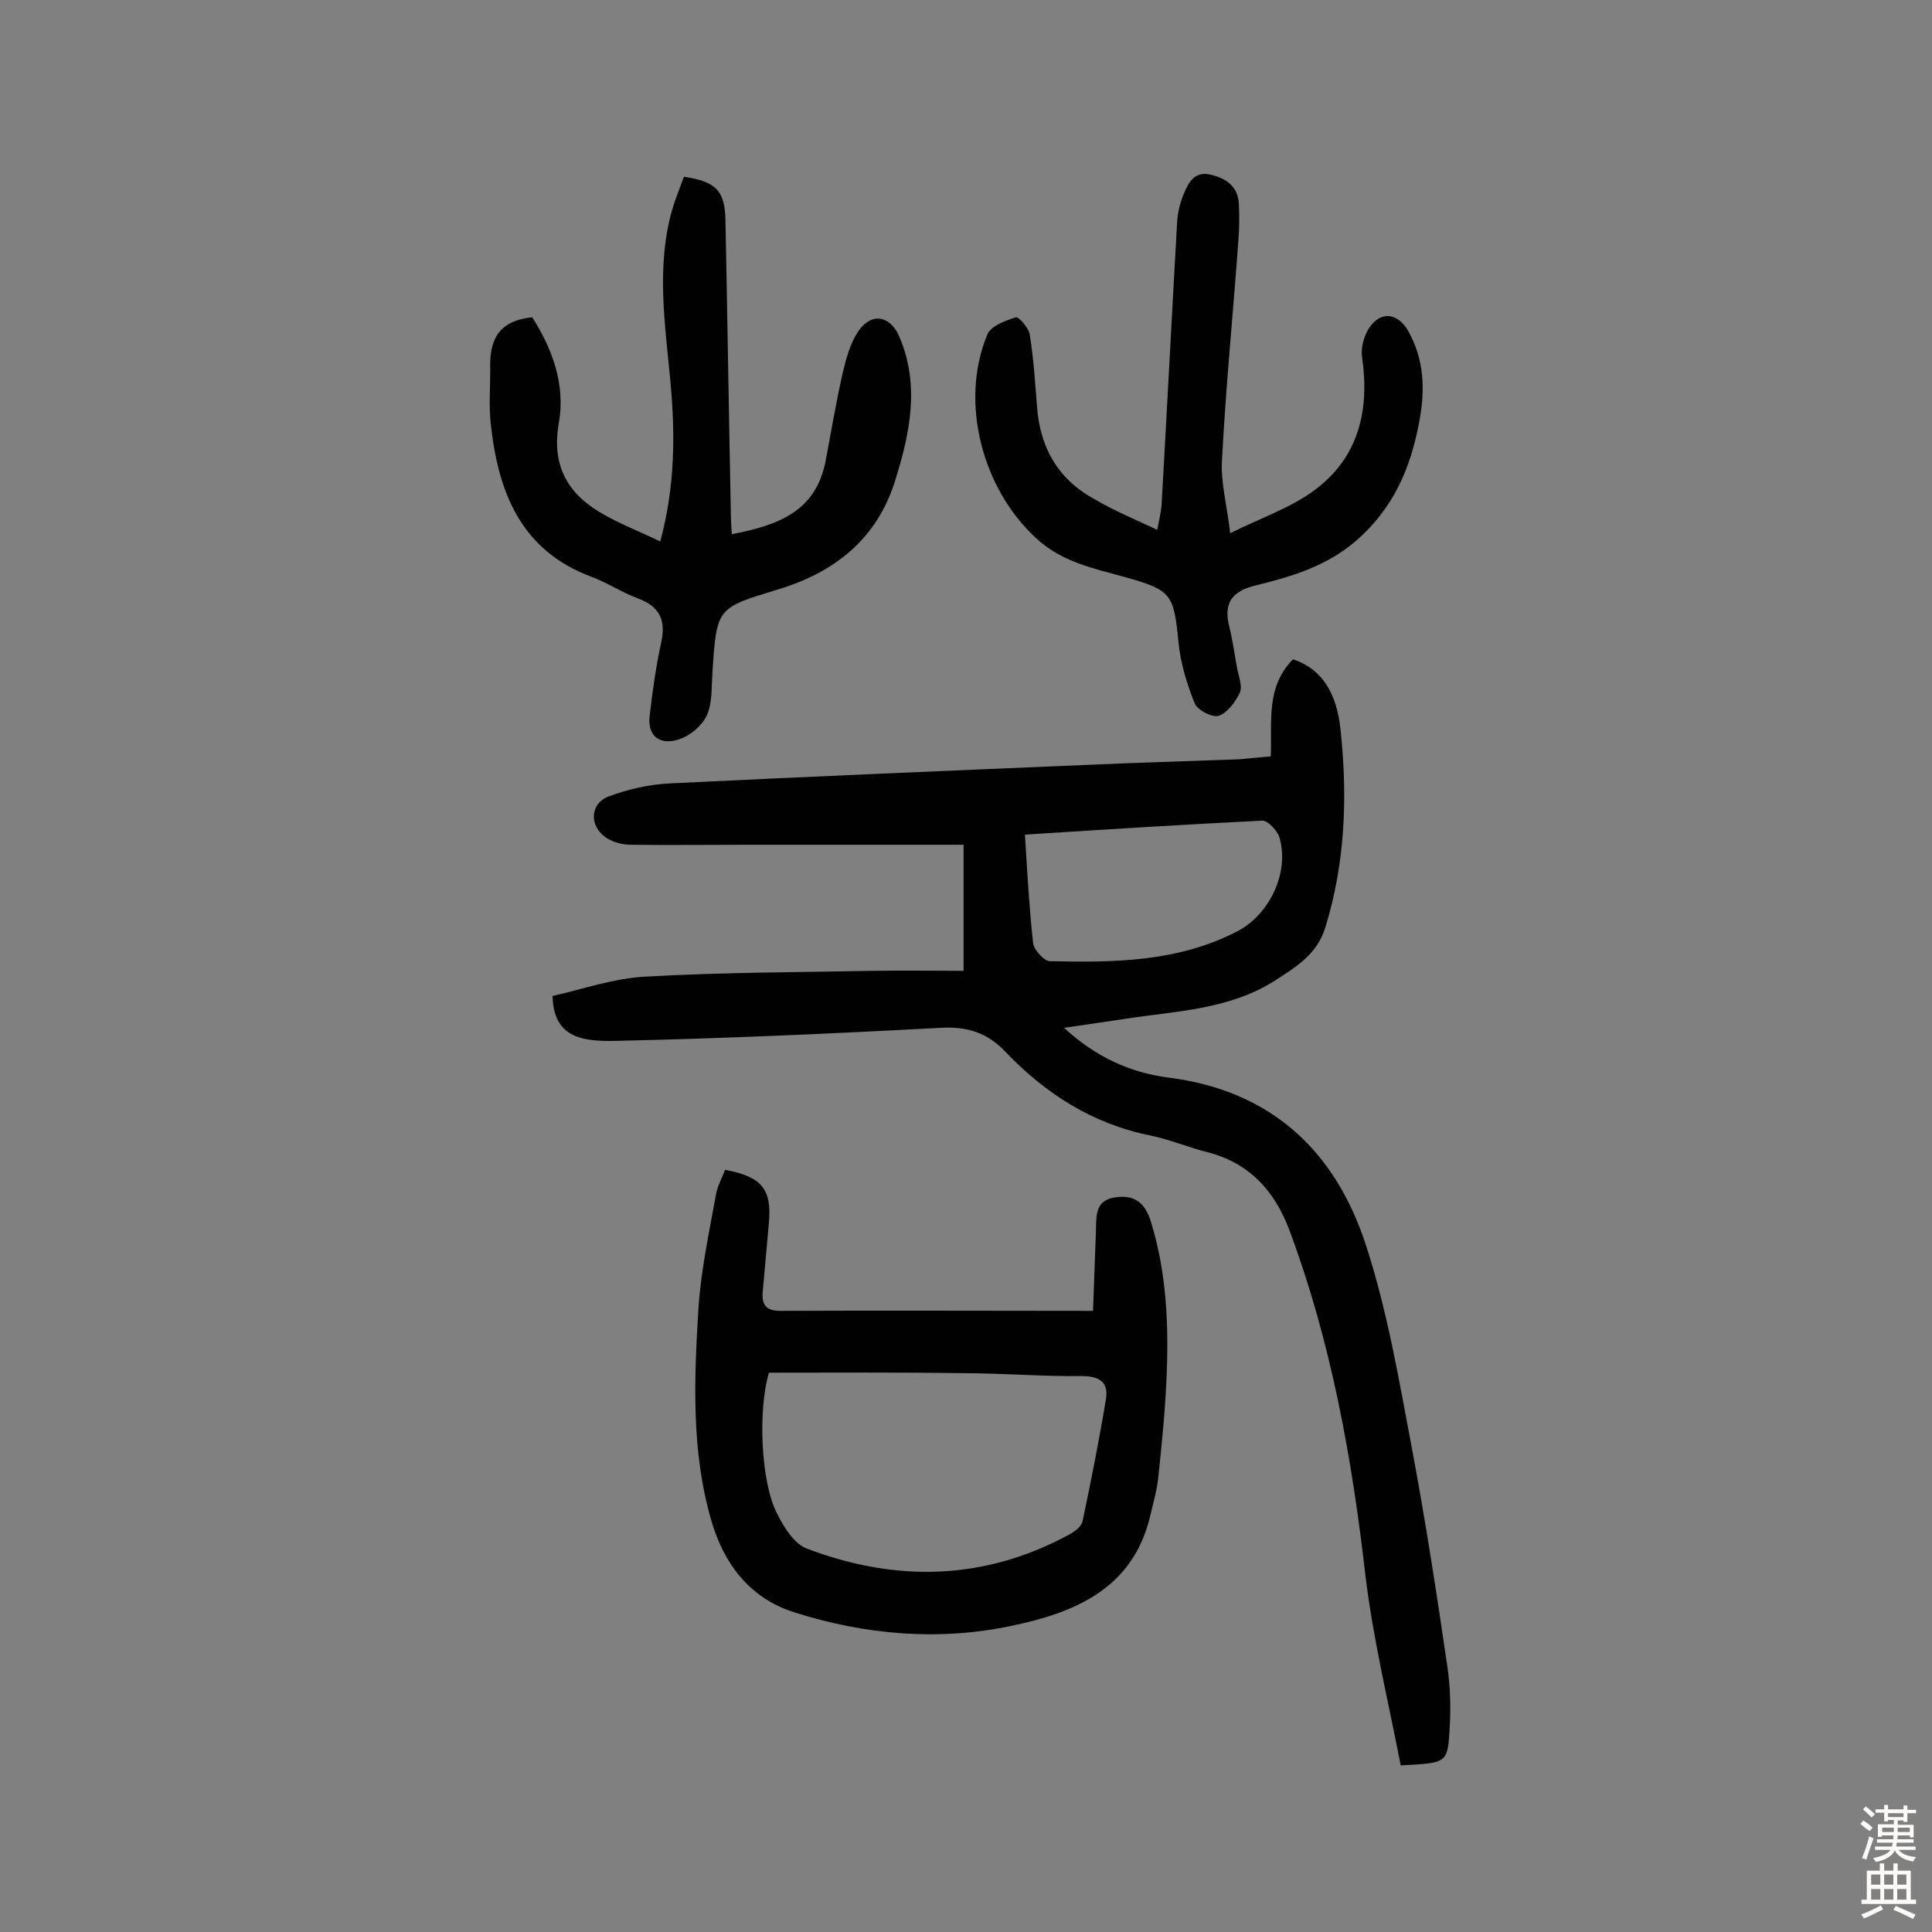 <svg enable-background="new 0 0 400 400" viewBox="0 0 400 400" xmlns="http://www.w3.org/2000/svg"><rect x="0" y="0" width="400" height="400" fill="#808080" stroke="none"/><g fill="#010102"><path d="m263.1 156.6c.3-7.2-1.1-14.3 4.6-20.1 7.2 2.4 9.3 8.8 9.9 15.1 1.4 13.6.9 27.1-3.2 40.4-1.7 5.6-6.1 8.2-10.4 11-9.4 6-20.3 6.3-30.8 7.9-4 .6-8 1.2-12.9 1.9 6.6 6.1 13.8 9.3 21.6 10.3 21.4 2.7 34.6 15.3 40.9 34.7 4.5 13.8 6.9 28.2 9.6 42.5 2.8 14.9 5.1 30 7.3 45 .6 4.3.7 8.7.4 13.1-.4 6.7-.7 6.6-10.1 7.1-2.5-13-5.7-26-7.3-39.3-2.8-24.4-7.1-48.3-15.7-71.4-3.1-8.3-8.4-14.1-17.2-16.3-3.9-1-7.7-2.6-11.6-3.4-12-2.4-21.8-8.7-30.1-17.4-3.8-4-8-5.2-13.4-4.9-22.3 1.2-44.7 2.2-67.1 2.7-7.5.2-13-.9-13.2-9.3 6.3-1.4 12.8-3.7 19.3-4 15.7-.9 31.5-.9 47.2-1.2 6.1-.1 12.3 0 18.6 0 0-9.7 0-18.2 0-26.1-14.9 0-29.7 0-44.6 0-8.1 0-16.2.1-24.3 0-1.7 0-3.6-.5-5-1.4-3.7-2.4-3.5-7.1.4-8.6 4-1.5 8.4-2.5 12.6-2.7 28.5-1.4 57-2.6 85.5-3.8 10.9-.5 21.7-.8 32.6-1.2 2-.2 3.9-.4 6.4-.6zm-50.9 16.2c.5 8.1.9 15.3 1.7 22.5.2 1.4 2.2 3.6 3.4 3.7 13.3.3 26.6.2 38.9-6.2 6.7-3.5 10.8-12.2 8.7-19.4-.4-1.4-2.4-3.5-3.5-3.5-16.2.8-32.1 1.8-49.2 2.9z"/><path d="m150.1 242.2c7.6 1.4 9.7 4 9.1 10.9-.4 4.8-.9 9.7-1.3 14.5-.2 2.6.8 3.8 3.6 3.8 21.3-.1 42.5 0 64.8 0 .2-5.6.4-11 .6-16.4.1-3.1-.3-6.5 4-7.1 4.1-.6 6.2 1.2 7.4 5.1 3.3 10.7 3.7 21.7 3.2 32.7-.3 6.8-1 13.6-1.7 20.3-.3 2.7-1.1 5.4-1.7 8-3.6 15-15.7 19.9-28.6 22.6-15.1 3.2-30.3 1.9-45.1-2.8-9.4-3-14.6-10.3-17.1-18.9-4.2-14.3-3.6-29.2-2.7-43.9.5-7.9 2.2-15.7 3.6-23.5.3-1.9 1.3-3.6 1.9-5.3zm9.1 42c-2.3 7.7-1.7 22.7 1.7 29.2 1.4 2.8 3.5 6.2 6.1 7.2 18.4 7 36.7 6.7 54.4-2.9 1.1-.6 2.4-1.6 2.7-2.6 1.8-8.5 3.5-17.1 4.9-25.6.5-3.4-1.5-4.6-5-4.6-8.3.1-16.5-.6-24.8-.6-13.4-.2-26.7-.1-40-.1z"/><path d="m110.2 65.7c4.2 6.6 6.9 14 5.5 21.9-1.5 8.5 1.6 14.3 8.4 18.4 3.8 2.3 8 3.9 12.6 6.1 3.1-11.5 3.1-22.3 2.1-33.1-1.1-11.9-3-23.9.4-35.7.7-2.3 1.6-4.5 2.4-6.7 6.7 1 8.5 2.9 8.6 9.1.4 20 .7 39.9 1.1 59.9 0 1.6.1 3.1.2 5 9.3-1.8 17.3-4.5 19.4-15 1.2-6.2 2.2-12.4 3.6-18.5.7-2.9 1.5-6 3.2-8.5 2.7-4 6.6-3.3 8.5 1.1 4.3 10.1 2.2 20-.9 29.9-3.8 12.1-12.6 18.9-24.1 22.4-12.8 3.9-12.8 3.7-13.7 17.2-.2 3.1 0 6.4-1.2 9-1 2.1-3.5 4.2-5.8 4.9-3.7 1.2-6.5-.5-6-4.9.6-5.1 1.3-10.2 2.4-15.2 1-4.6-.3-7.4-4.8-9.1-3.3-1.2-6.4-3.3-9.7-4.5-14.7-5.5-19.3-17.7-20.8-31.7-.4-3.7-.1-7.5-.1-11.2-.2-5.6 1.3-10.1 8.7-10.8z"/><path d="m239.6 109.7c.4-2.2.8-3.7.9-5.3 1.1-19.4 2.1-38.8 3.2-58.2.1-2.1.6-4.2 1.4-6.1 1-2.4 2.3-4.8 5.7-3.9 3.3.8 5.6 2.6 5.7 6.2.1 2.4.1 4.9-.1 7.3-1.1 15.2-2.6 30.3-3.4 45.5-.3 4.6 1 9.2 1.7 15.2 6.4-3.2 12.4-5.2 17.3-8.8 9.3-6.8 11.6-16.6 10-27.7-.3-1.9.4-4.3 1.4-5.9 2.4-3.7 6-3.3 8.2.6 3.2 5.8 3.5 11.8 2.3 18.4-1.8 9.9-5.4 18.3-13.3 25.1-6.1 5.2-13.3 7.3-20.6 9.1-5 1.2-6.7 3.7-5.5 8.5.7 2.8 1.1 5.7 1.6 8.5.3 1.7 1.2 3.8.6 5.2-.9 1.9-2.6 4.2-4.4 4.8-1.3.4-4.5-1.2-5-2.7-1.6-4-2.9-8.3-3.3-12.5-1-10-1.4-10.8-11-13.5-6.5-1.8-13.1-3.1-18.4-8-11.2-10.2-16-28.2-10.2-42.2.7-1.8 3.7-2.9 5.9-3.6.6-.2 2.7 2.2 2.9 3.6.8 4.9 1.1 9.9 1.5 14.8.6 8.6 4.4 15.2 12 19.3 3.9 2.3 8.2 4.1 12.9 6.3z"/></g><path d="m385.2 377.6.6-.7c.6.4 1.3.9 1.9 1.5l-.6.7c-.8-.5-1.4-1-1.9-1.5zm.3 7.1c.6-1.4 1.1-2.9 1.5-4.5.3.1.6.3.9.4-.5 1.4-1 2.9-1.5 4.4zm.2-10.1.6-.6c.7.5 1.3 1.1 1.9 1.6l-.7.7c-.6-.6-1.2-1.2-1.8-1.7zm8.4-.8h.8v.9h1.8v.7h-1.8v1.8h-.8v-.3h-1.2v.9h3.3v2.6h-.8v-.4h-2.5c0 .3 0 .6-.1.8h3.4v.7h-3.5c0 .3-.1.6-.1.8h4v.7h-3.5c.7.9 1.9 1.3 3.6 1.5-.2.2-.4.5-.6.9-1.9-.3-3.2-1.1-3.8-2.3-.5 1.1-1.8 2-3.9 2.4-.2-.3-.4-.5-.6-.8 1.9-.4 3.1-.9 3.6-1.7h-3.2v-.7h3.5c.1-.2.1-.5.2-.8h-3.3v-.7h3.4c0-.2 0-.5 0-.8h-2.4v.3h-.8v-2.6h3.3v-.9h-1.2v.3h-.8v-1.8h-1.8v-.7h1.8v-.9h.8v.9h3.2zm-4.4 5.5h2.4c0-.3 0-.6 0-.9h-2.4zm1.2-3.1h3.2v-.8h-3.2zm4.4 2.2h-2.4v.9h2.5v-.9z" fill="#fcfbfa"/><path d="m389.2 385.8h.9v1.5h1.9v-1.5h.9v1.5h2.7v6h1.1v.9h-11.3v-.9h1.1v-6h2.7zm.2 8.7.5.8c-1.2.6-2.5 1.3-4 1.9-.2-.3-.3-.6-.6-.8 1.6-.6 3-1.3 4.1-1.9zm-2-4.3h1.9v-2.1h-1.9zm0 3.1h1.9v-2.2h-1.9zm2.7-3.1h1.9v-2.1h-1.9zm0 3.1h1.9v-2.2h-1.9zm2.4 1.3c1.4.6 2.7 1.2 4.1 1.8l-.5.9c-1.5-.7-2.8-1.4-4.1-1.9zm2.2-6.5h-1.9v2.1h1.9zm-1.9 5.2h1.9v-2.2h-1.9z" fill="#fcfbfa"/></svg>